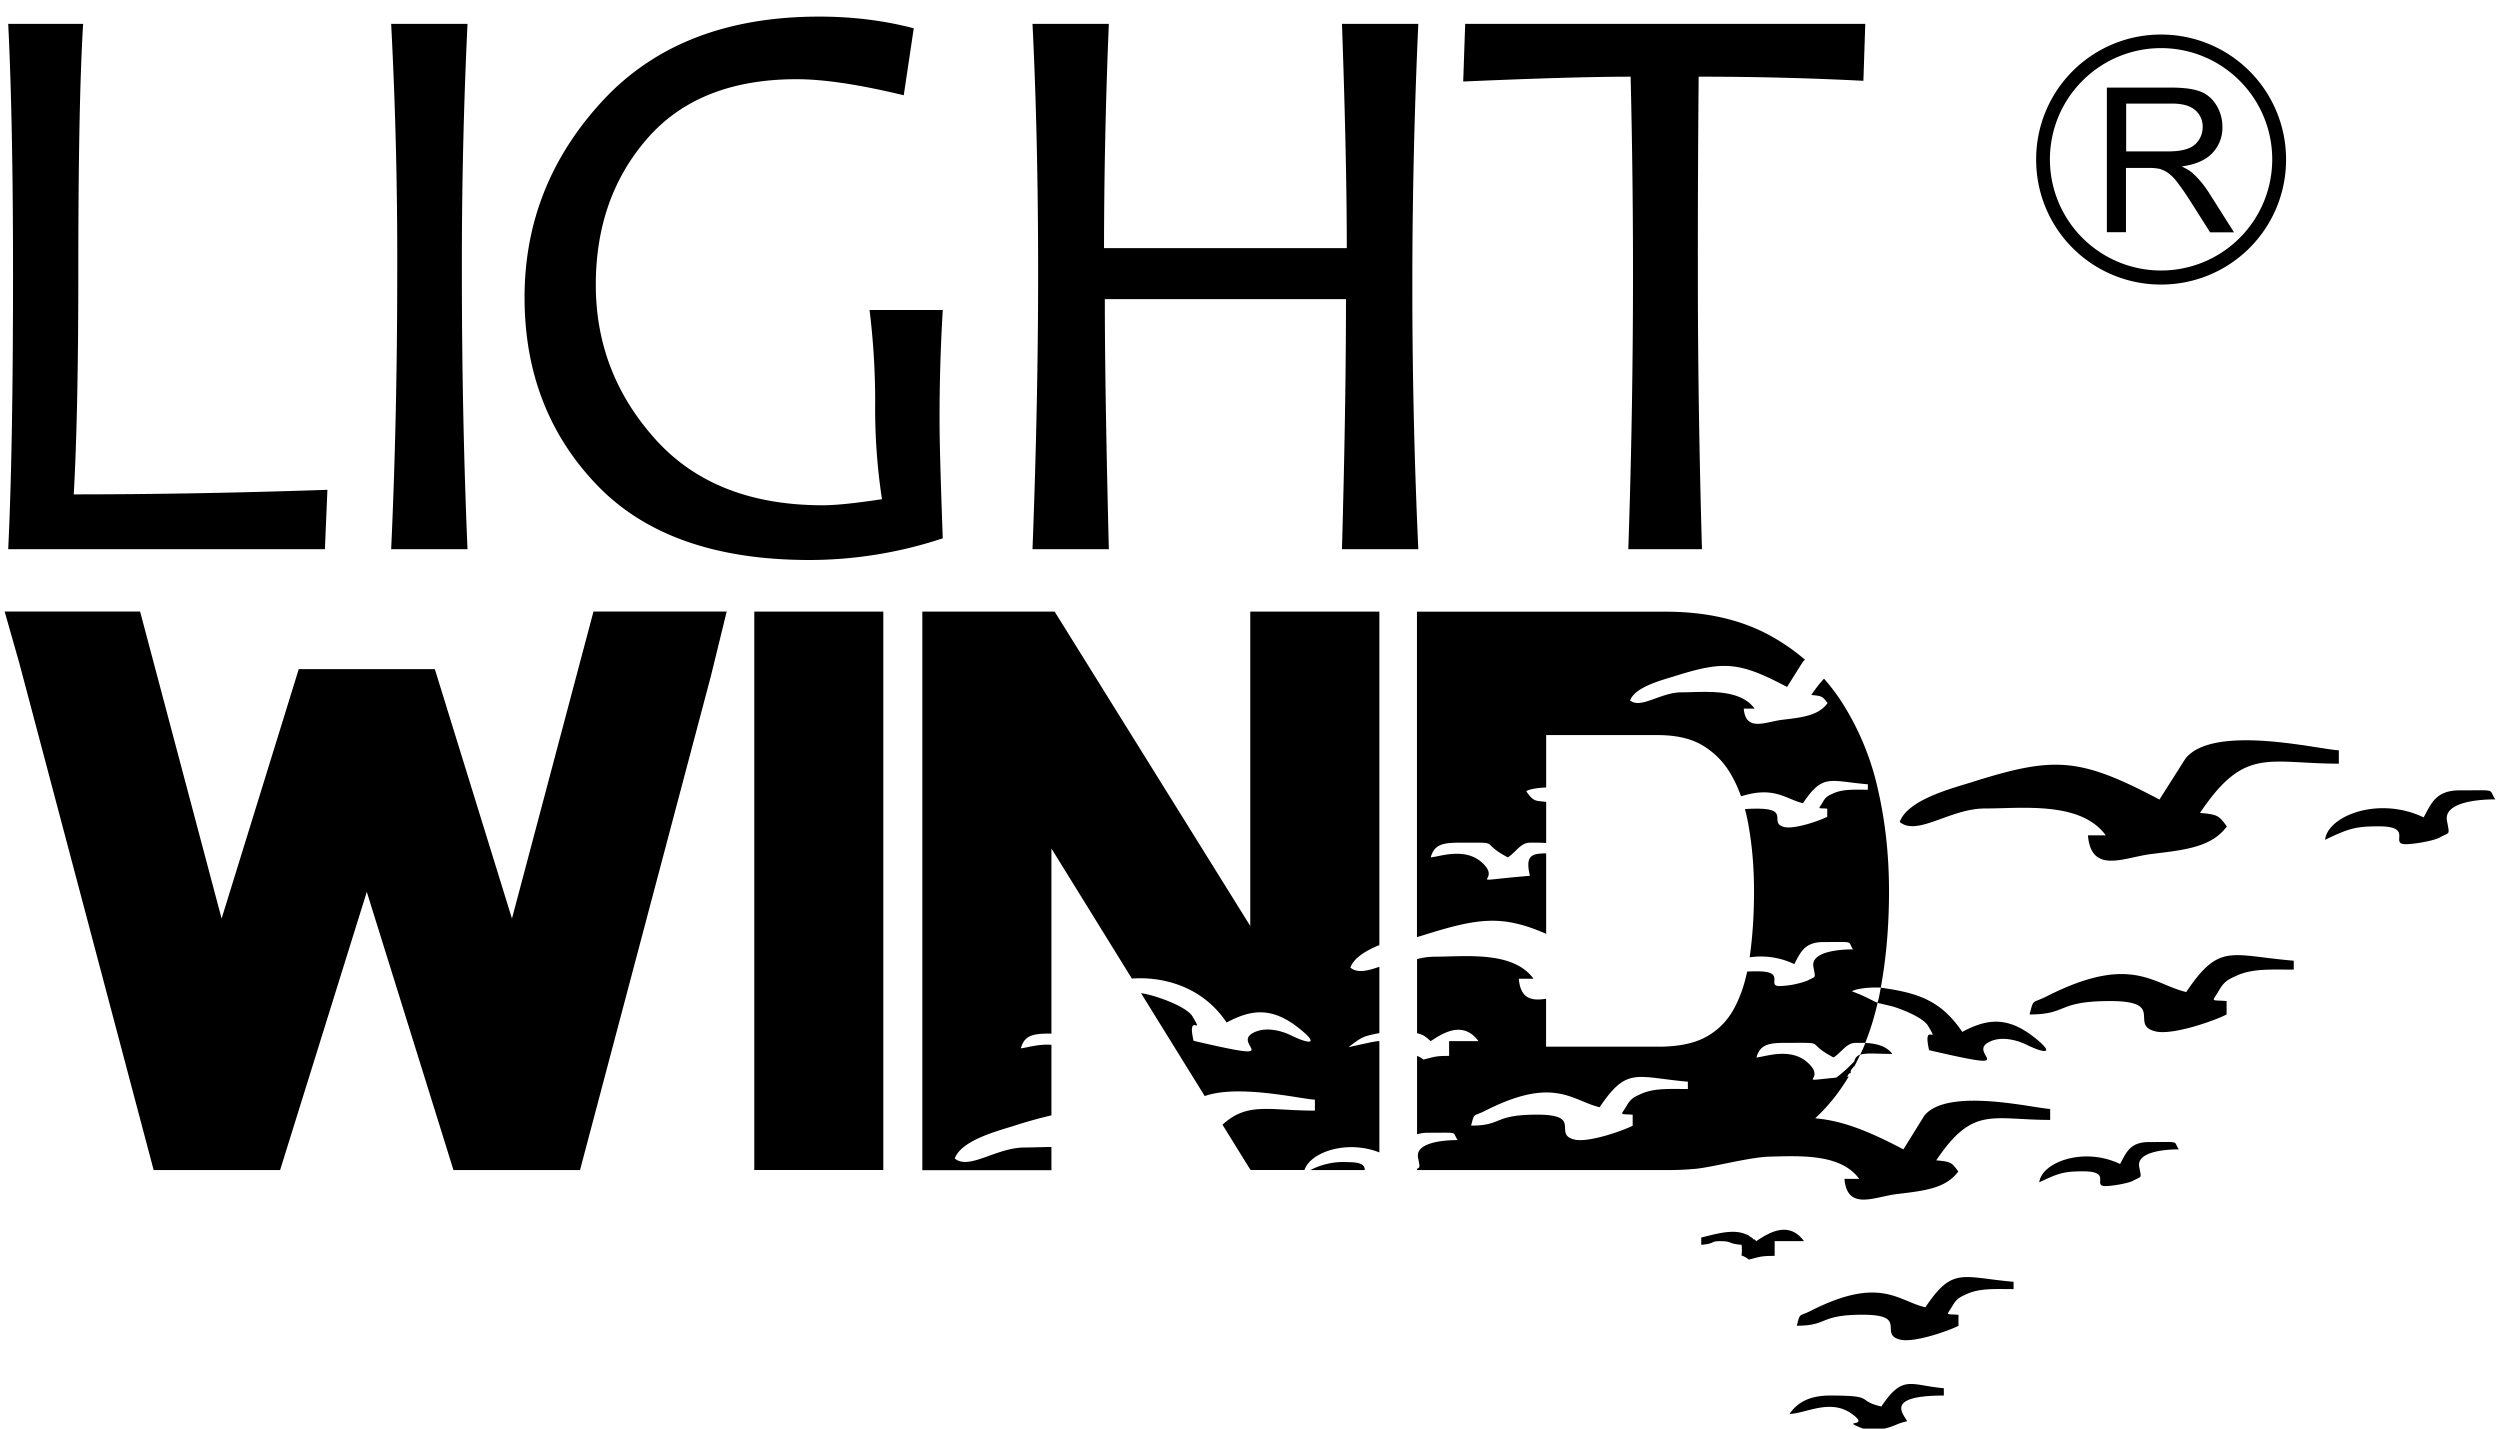 <svg xmlns="http://www.w3.org/2000/svg" width="28" height="16" viewBox="0 0 28 16"><path fill-rule="evenodd" d="M5.734 10.288l.913-3.439h1.492l-.176.719-1.467 5.537H5.079l-.971-3.116-.971 3.116H1.721L.215 7.422l-.163-.573h1.517l.913 3.439.864-2.794H4.87l.864 2.794zm17.863-7.686V.981h.718c.144 0 .254.015.329.044.075.029.135.08.18.154a.46.46 0 0 1 .067.244.41.41 0 0 1-.112.291c-.074.079-.189.129-.344.15.057.027.1.054.129.081.062.057.122.129.177.215l.28.442h-.268l-.214-.338a3.283 3.283 0 0 0-.154-.224.517.517 0 0 0-.109-.108.337.337 0 0 0-.098-.043.647.647 0 0 0-.119-.008h-.248v.72h-.214zm.215-.906h.461c.098 0 .174-.01.229-.031a.236.236 0 0 0 .125-.097.261.261 0 0 0 .043-.145.242.242 0 0 0-.083-.189c-.055-.049-.143-.074-.262-.074h-.512v.536zm.392-1.309a1.398 1.398 0 0 1 1.4 1.4 1.398 1.398 0 0 1-1.4 1.4 1.396 1.396 0 0 1-1.399-1.4 1.396 1.396 0 0 1 1.399-1.4zm.881.518a1.243 1.243 0 0 0-1.762 0 1.245 1.245 0 1 0 1.762 0zm-.899 8.05c-.902-.477-1.181-.485-2.101-.195-.226.071-.718.196-.808.446.196.164.565-.151.953-.151.421 0 1.073-.084 1.355.301h-.2c.037.442.41.245.711.209.377-.046.673-.076.845-.309-.089-.121-.101-.134-.301-.151.501-.748.76-.552 1.555-.552v-.15c-.203-.004-1.393-.301-1.716.09l-.293.462zm2.959.2c-.502-.241-1.074-.019-1.104.251.266-.128.343-.151.602-.151.397 0 .114.2.301.2.095 0 .317-.038.383-.076.114-.064.11-.016.079-.188-.035-.191.297-.238.541-.238-.082-.119.038-.101-.401-.101-.259.002-.311.135-.401.303zm-2.659 1.956c-.372-.087-.618-.431-1.559.046-.173.088-.147.021-.196.205.435 0 .297-.15.903-.15.631 0 .205.267.509.34.194.046.67-.124.795-.19v-.15c-.184-.016-.166.019-.085-.12.061-.102.097-.119.201-.166.179-.081.392-.066.636-.066v-.1c-.707-.058-.83-.207-1.204.351zM3.667 5.486l-.028.665H.092c.036-.744.054-1.774.054-3.091C.146 1.928.128.996.092.267h.839C.894.876.877 1.808.877 3.06c0 1.03-.016 1.855-.051 2.477.902 0 1.85-.017 2.841-.051zm1.569.665h-.855c.045-.976.068-2.007.068-3.091A50.21 50.21 0 0 0 4.381.267h.855a56.519 56.519 0 0 0-.063 2.793c0 1.09.022 2.121.063 3.091zm5.323-.122a4.753 4.753 0 0 1-1.493.243c-1.054 0-1.85-.282-2.387-.847-.537-.563-.804-1.262-.804-2.094 0-.84.293-1.574.874-2.202.583-.63 1.392-.943 2.426-.943.372 0 .725.043 1.059.131l-.112.75c-.496-.12-.896-.18-1.199-.18-.727 0-1.285.22-1.671.662-.386.441-.579.988-.579 1.642 0 .657.222 1.232.665 1.726.443.495 1.069.742 1.877.742.148 0 .367-.023.663-.068a6.777 6.777 0 0 1-.076-1.093 8.4 8.4 0 0 0-.063-1.026h.82a20.17 20.17 0 0 0-.036 1.26c0 .19.011.621.036 1.297zm5.326.122h-.855c.029-1.043.045-1.976.045-2.801h-2.701c0 .668.015 1.603.045 2.801h-.855c.042-1.1.063-2.13.063-3.091 0-1.006-.021-1.937-.063-2.793h.855a61.997 61.997 0 0 0-.054 2.512h2.719c0-.652-.018-1.49-.054-2.512h.855a64.708 64.708 0 0 0 0 5.884zM20.891.267l-.021.638a35.52 35.52 0 0 0-1.845-.046 219.86 219.86 0 0 0-.009 2.201c0 .983.015 2.013.046 3.091h-.825a90.724 90.724 0 0 0 .026-5.292c-.445 0-1.069.019-1.875.054l.022-.646h4.481zm.427 12.606c-.394-.208-.686-.322-.988-.348.116-.108.221-.23.311-.366.023-.033.044-.068.065-.103l-.03.002c.031-.004.015-.036.053-.039-.011-.047.037-.056.036-.087l.001.017c.024-.045.046-.091.068-.137a.093.093 0 0 0-.065.074 1.59 1.59 0 0 1-.202.183c-.502.049-.086.037-.327-.173-.19-.167-.47-.06-.568-.052.04-.147.14-.164.329-.164.488 0 .196-.015.535.164.092-.061.145-.164.247-.164h.108c.058-.145.103-.295.138-.448.028.008.157.036.181.044.154.05.337.134.384.213.142.239-.067-.068.012.273 1.07.249.443.047.655-.082.13-.08.312-.04.439.022.187.092.309.107.13-.046-.332-.284-.57-.249-.853-.099-.244-.364-.517-.439-.911-.495-.015.061-.016.103-.038.168-.041-.012-.14-.076-.285-.126.016-.02.145-.05.322-.043.065-.355.092-.718.092-1.08 0-.383-.038-.765-.124-1.139a3.02 3.02 0 0 0-.421-1.003 2.273 2.273 0 0 0-.183-.238 1.364 1.364 0 0 0-.142.183c.121.01.128.018.182.091-.104.141-.283.16-.51.187-.181.022-.407.14-.429-.126h.121c-.17-.233-.564-.182-.818-.182-.234 0-.457.19-.576.091.055-.151.352-.226.489-.269.556-.175.725-.17 1.269.118l.175-.279a.16.16 0 0 1 .026-.026 2.256 2.256 0 0 0-.39-.27c-.358-.197-.765-.268-1.17-.268H15.87v3.645l.076-.023c.62-.196.885-.226 1.371-.014v-.901c-.17 0-.234.029-.182.251-.825.069-.275.081-.543-.154-.191-.166-.471-.06-.568-.052.039-.147.14-.165.329-.165.488 0 .197-.015.535.165.092-.061.144-.165.247-.165.068 0 .128-.001.182.004v-.461c-.131-.014-.139-.003-.223-.118.013-.016.099-.039.223-.043v-.587h1.248c.17 0 .355.026.503.115a.89.89 0 0 1 .318.324c.046.078.083.162.114.247.371-.119.505.033.693.077.226-.337.3-.247.727-.212v.061c-.147 0-.276-.009-.385.04-.062.028-.085.038-.121.1-.049.084-.06.063.051.072v.091c-.075.04-.363.142-.48.115-.184-.045.074-.206-.308-.206-.053 0-.097.002-.134.005.015.054.027.109.037.164.046.249.065.503.065.756 0 .247-.014.495-.049.74a.866.866 0 0 1 .5.076c.073-.138.117-.247.329-.247.36 0 .262-.015.329.082-.2 0-.473.039-.444.195.026.14.029.101-.064.154a.984.984 0 0 1-.314.062c-.153 0 .079-.165-.247-.165-.045 0-.082 0-.117.003-.031.148-.08.295-.154.427a.776.776 0 0 1-.302.302c-.158.089-.362.112-.54.112h-1.256v-.537c-.156.025-.287.006-.305-.224h.165c-.232-.316-.766-.247-1.111-.247a.79.79 0 0 0-.194.027v.829c.075.022.086.031.153.09.133-.089.362-.236.535 0h-.329v.165c-.163 0-.167.013-.288.041a.261.261 0 0 0-.071-.041v.878a.408.408 0 0 1 .126-.017c.36 0 .261-.015.329.082-.2 0-.473.039-.444.195.019.105.026.109-.011.127v.014h2.797c.095 0 .187-.003.282-.011.187-.008.633-.135.878-.14.339-.008.789-.033.995.249h-.165c.03.362.337.201.583.171.309-.037.552-.062.692-.254-.073-.099-.082-.11-.247-.124.411-.614.623-.453 1.276-.453v-.123c-.167-.004-1.143-.247-1.408.073l-.236.38zm-2.264.987v.082c.163-.014.099-.041.206-.041.155 0 .077.027.246.041.016.191-.044.072.082.165.121-.029.126-.041.288-.041v-.165h.329c-.173-.236-.402-.089-.535 0-.007-.006-.019-.026-.023-.019-.004.008-.018-.015-.024-.018-.08-.049 0-.013-.081-.045-.147-.058-.353.01-.488.041zm1.779-2.046c.069-.025.191-.01.361-.01-.069-.094-.193-.118-.303-.123-.01.035-.048.113-.058.133zm2.912 1.223c-.412-.198-.881-.016-.905.205.218-.105.281-.123.494-.123.326 0 .094.165.247.165.078 0 .26-.031.314-.062.094-.053.091-.013.064-.154-.029-.156.244-.195.444-.195-.068-.097.031-.082-.329-.082-.213-.001-.256.108-.329.246zm-2.674 2.716c-.294-.069-.048-.123-.576-.123-.22 0-.363.073-.452.206.181-.004.457-.176.699 0 .221.161-.159.055.124.164h.242c.132-.033.125-.053.251-.082-.024-.067-.277-.288.412-.288v-.082c-.374-.032-.457-.159-.7.205zm.493-1.111c-.306-.071-.507-.354-1.279.037-.142.072-.121.017-.161.169.357 0 .244-.123.741-.123.518 0 .168.219.418.279.159.038.55-.102.652-.155v-.123c-.151-.013-.136.016-.069-.098.049-.084.079-.097.164-.136.147-.066.322-.054.522-.054v-.082c-.58-.05-.681-.172-.988.286zm-3.648-2.241c-.306-.071-.507-.354-1.279.038-.142.072-.121.017-.161.168.357 0 .244-.123.741-.123.518 0 .168.219.417.279.159.038.55-.102.652-.155v-.123c-.151-.013-.136.016-.069-.098.049-.084.079-.097.164-.136.148-.066.322-.054.523-.054v-.082c-.581-.051-.681-.172-.988.286zM9.893 6.85v6.254H8.448V6.85h1.445zm4.11 3.521V6.85h1.446v3.735c-.147.06-.285.141-.325.252.079.066.192.037.325-.009v.743c-.188.036-.198.045-.346.157.081-.015.288-.068.346-.068v1.247c-.374-.146-.776.002-.839.197h-.604l-.314-.507c.28-.258.521-.158 1.035-.158v-.123c-.14-.003-.852-.176-1.234-.04l-.713-1.152.01.001c.137.019.497.143.566.259.142.239-.067-.069.012.273 1.07.249.443.047.655-.082.13-.079.312-.04.439.022.186.092.309.107.129-.046-.332-.284-.57-.249-.853-.099-.305-.455-.799-.513-1.061-.492l-.901-1.457v2.073h-.013c-.189 0-.29.017-.329.165.062-.005.201-.051.342-.039v.79a5.146 5.146 0 0 0-.419.117c-.185.059-.589.161-.664.366.161.134.464-.123.782-.123.09 0 .194-.005.301-.006v.26H10.33V6.85h1.482l2.191 3.521zm1.282 2.734h-.609a.802.802 0 0 1 .421-.089c.172 0 .188.045.188.089zm0 0" clip-rule="evenodd"/></svg>